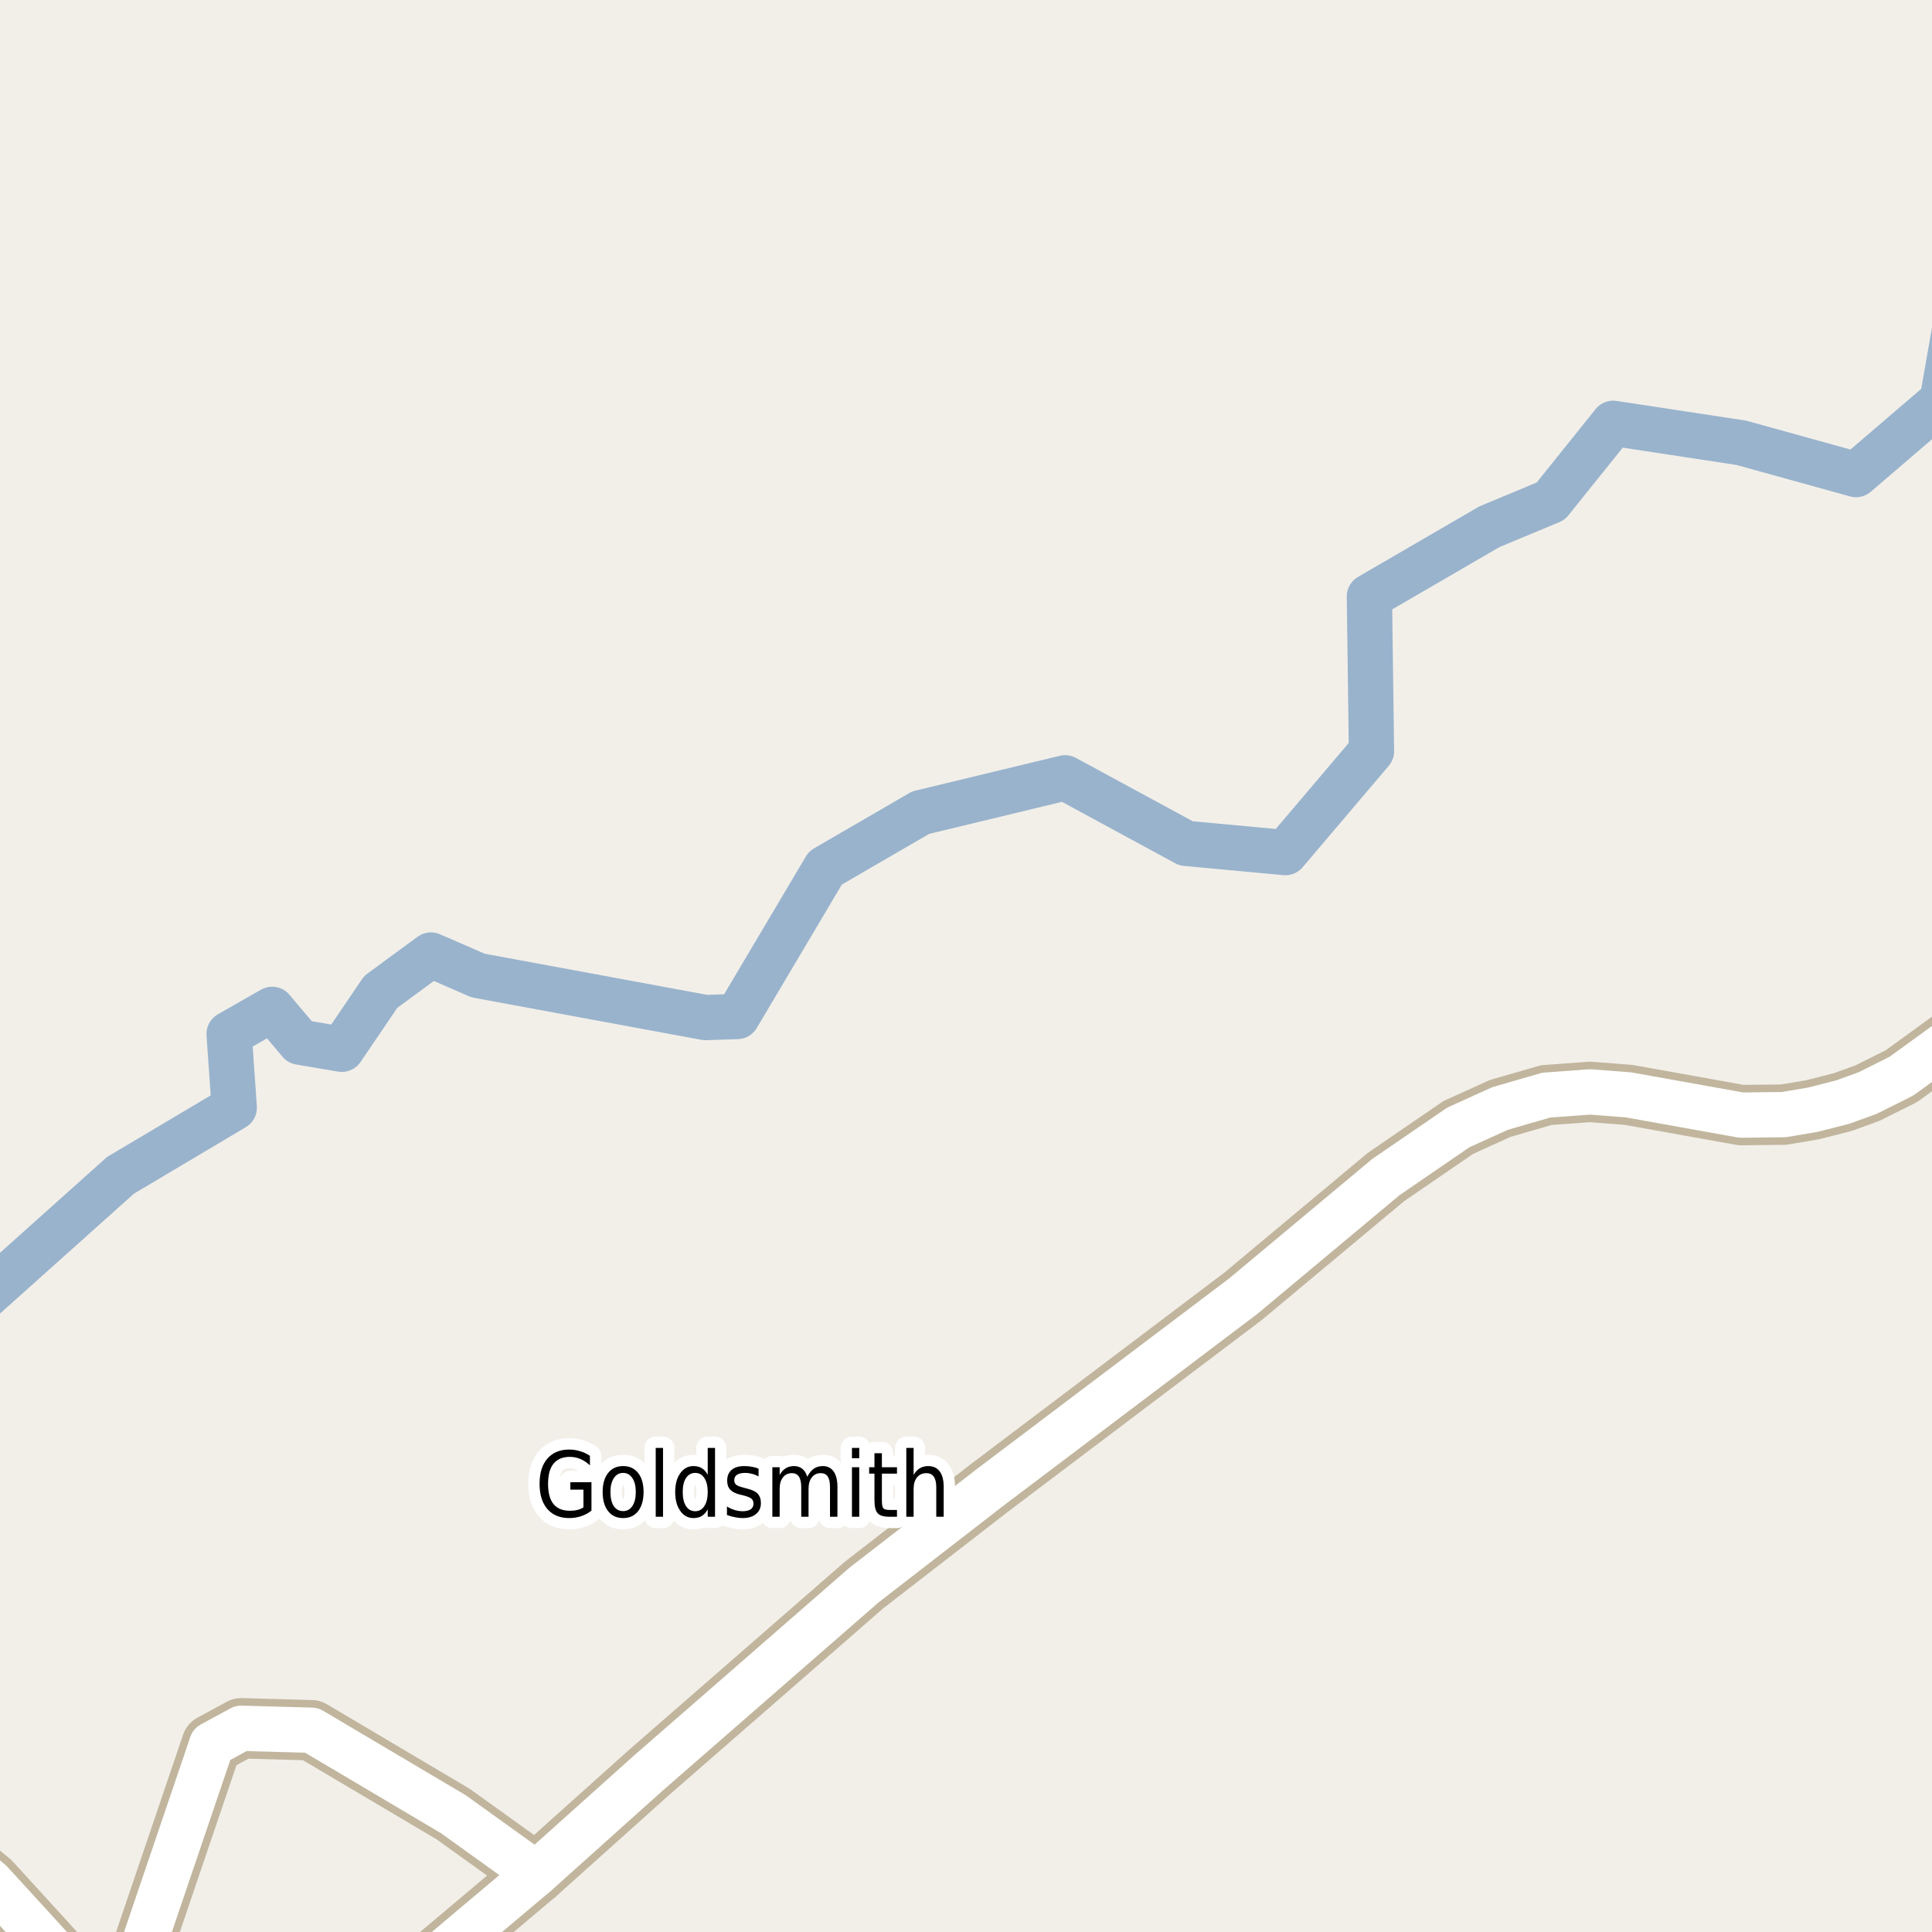 <?xml version="1.0" encoding="UTF-8"?>
<svg xmlns="http://www.w3.org/2000/svg" xmlns:xlink="http://www.w3.org/1999/xlink" width="256pt" height="256pt" viewBox="0 0 256 256" version="1.1">
<g id="surface2">
<rect x="0" y="0" width="256" height="256" style="fill:rgb(94.902%,93.725%,91.373%);fill-opacity:1;stroke:none;"/>
<path style="fill:none;stroke-width:6;stroke-linecap:round;stroke-linejoin:round;stroke:rgb(60%,70.196%,80%);stroke-opacity:1;stroke-miterlimit:10;" d="M -7 180.164 L -3.445 173.113 L 15.969 155.734 L 31.039 146.777 L 30.359 137.004 L 36.062 133.746 L 39.727 138.09 L 45.293 139.035 L 50.449 131.434 L 57.102 126.547 L 63.348 129.262 L 93.484 134.832 L 97.691 134.691 L 109.367 115.008 L 121.992 107.68 L 141.133 103.062 L 157.152 111.75 L 170.32 112.973 L 181.727 99.535 L 181.453 79.035 L 197.336 69.805 L 205.48 66.41 L 213.762 56.09 L 230.73 58.672 L 245.934 62.883 L 257.34 53.105 L 262 26.547 "/>
<path style="fill:none;stroke-width:8;stroke-linecap:round;stroke-linejoin:round;stroke:rgb(75.686%,70.98%,61.569%);stroke-opacity:1;stroke-miterlimit:10;" d="M 18.754 264 L 17.348 262.652 L 14.426 264 M 12.07 264 L 5.188 256.41 L -1.273 249.344 L -9 243.023 "/>
<path style="fill:none;stroke-width:8;stroke-linecap:round;stroke-linejoin:round;stroke:rgb(75.686%,70.98%,61.569%);stroke-opacity:1;stroke-miterlimit:10;" d="M 16.652 264 L 17.348 262.652 L 28.051 231.129 L 31.965 229.004 L 41.285 229.266 L 60.066 240.387 L 71.043 248.27 "/>
<path style="fill:none;stroke-width:8;stroke-linecap:round;stroke-linejoin:round;stroke:rgb(75.686%,70.98%,61.569%);stroke-opacity:1;stroke-miterlimit:10;" d="M 264 133.844 L 251.957 142.59 L 247.438 144.848 L 244.195 146.023 L 240.234 147.039 L 236.367 147.691 L 230.727 147.758 L 215.77 145.074 L 210.664 144.684 L 204.887 145.109 L 198.781 146.875 L 193.234 149.391 L 183.637 155.969 L 164.715 171.766 L 131.16 197.113 L 114.477 210.035 L 85.816 235.023 L 71.043 248.27 L 52.379 264 "/>
<path style="fill:none;stroke-width:6;stroke-linecap:round;stroke-linejoin:round;stroke:rgb(100%,100%,100%);stroke-opacity:1;stroke-miterlimit:10;" d="M 18.754 264 L 17.348 262.652 L 14.426 264 M 12.07 264 L 5.188 256.41 L -1.273 249.344 L -9 243.023 "/>
<path style="fill:none;stroke-width:6;stroke-linecap:round;stroke-linejoin:round;stroke:rgb(100%,100%,100%);stroke-opacity:1;stroke-miterlimit:10;" d="M 16.652 264 L 17.348 262.652 L 28.051 231.129 L 31.965 229.004 L 41.285 229.266 L 60.066 240.387 L 71.043 248.27 "/>
<path style="fill:none;stroke-width:6;stroke-linecap:round;stroke-linejoin:round;stroke:rgb(100%,100%,100%);stroke-opacity:1;stroke-miterlimit:10;" d="M 264 133.844 L 251.957 142.59 L 247.438 144.848 L 244.195 146.023 L 240.234 147.039 L 236.367 147.691 L 230.727 147.758 L 215.77 145.074 L 210.664 144.684 L 204.887 145.109 L 198.781 146.875 L 193.234 149.391 L 183.637 155.969 L 164.715 171.766 L 131.16 197.113 L 114.477 210.035 L 85.816 235.023 L 71.043 248.27 L 52.379 264 "/>
<path style="fill:none;stroke-width:3;stroke-linecap:round;stroke-linejoin:round;stroke:rgb(100%,100%,100%);stroke-opacity:1;stroke-miterlimit:10;" d="M 77.309 199.73 L 77.309 197.387 L 75.574 197.387 L 75.574 196.402 L 78.371 196.402 L 78.371 200.168 C 77.965 200.492 77.512 200.738 77.012 200.902 C 76.512 201.066 75.98 201.152 75.418 201.152 C 74.188 201.152 73.223 200.754 72.527 199.949 C 71.84 199.148 71.496 198.039 71.496 196.621 C 71.496 195.184 71.84 194.07 72.527 193.277 C 73.223 192.477 74.188 192.074 75.418 192.074 C 75.926 192.074 76.41 192.148 76.871 192.293 C 77.34 192.43 77.77 192.633 78.168 192.902 L 78.168 194.168 C 77.77 193.793 77.348 193.512 76.902 193.324 C 76.465 193.137 76 193.043 75.512 193.043 C 74.551 193.043 73.828 193.348 73.34 193.949 C 72.859 194.543 72.621 195.434 72.621 196.621 C 72.621 197.801 72.859 198.691 73.34 199.293 C 73.828 199.887 74.551 200.184 75.512 200.184 C 75.887 200.184 76.219 200.148 76.512 200.074 C 76.812 200.004 77.078 199.887 77.309 199.73 Z M 82.574 195.168 C 82.051 195.168 81.641 195.398 81.34 195.855 C 81.035 196.305 80.887 196.918 80.887 197.699 C 80.887 198.492 81.031 199.113 81.324 199.559 C 81.625 200.008 82.043 200.23 82.574 200.23 C 83.082 200.23 83.488 200.008 83.793 199.559 C 84.094 199.102 84.246 198.48 84.246 197.699 C 84.246 196.93 84.094 196.316 83.793 195.855 C 83.488 195.398 83.082 195.168 82.574 195.168 Z M 82.574 194.262 C 83.418 194.262 84.078 194.57 84.559 195.184 C 85.035 195.789 85.277 196.629 85.277 197.699 C 85.277 198.773 85.035 199.617 84.559 200.23 C 84.078 200.848 83.418 201.152 82.574 201.152 C 81.719 201.152 81.051 200.848 80.574 200.23 C 80.094 199.617 79.855 198.773 79.855 197.699 C 79.855 196.629 80.094 195.789 80.574 195.184 C 81.051 194.57 81.719 194.262 82.574 194.262 Z M 86.887 191.855 L 87.855 191.855 L 87.855 200.98 L 86.887 200.98 Z M 93.777 195.418 L 93.777 191.855 L 94.746 191.855 L 94.746 200.98 L 93.777 200.98 L 93.777 199.996 C 93.566 200.383 93.309 200.676 92.996 200.871 C 92.691 201.059 92.324 201.152 91.887 201.152 C 91.168 201.152 90.582 200.836 90.137 200.199 C 89.688 199.566 89.465 198.73 89.465 197.699 C 89.465 196.668 89.688 195.84 90.137 195.215 C 90.582 194.582 91.168 194.262 91.887 194.262 C 92.324 194.262 92.691 194.355 92.996 194.543 C 93.309 194.73 93.566 195.023 93.777 195.418 Z M 90.465 197.699 C 90.465 198.492 90.609 199.117 90.902 199.574 C 91.203 200.023 91.609 200.246 92.121 200.246 C 92.629 200.246 93.031 200.023 93.324 199.574 C 93.625 199.117 93.777 198.492 93.777 197.699 C 93.777 196.91 93.625 196.289 93.324 195.84 C 93.031 195.395 92.629 195.168 92.121 195.168 C 91.609 195.168 91.203 195.395 90.902 195.84 C 90.609 196.289 90.465 196.91 90.465 197.699 Z M 100.512 194.605 L 100.512 195.637 C 100.238 195.48 99.953 195.367 99.652 195.293 C 99.359 195.211 99.059 195.168 98.746 195.168 C 98.266 195.168 97.902 195.254 97.652 195.418 C 97.41 195.574 97.293 195.82 97.293 196.152 C 97.293 196.402 97.379 196.602 97.559 196.746 C 97.734 196.883 98.078 197.012 98.59 197.137 L 98.918 197.23 C 99.613 197.387 100.105 197.617 100.387 197.918 C 100.676 198.223 100.824 198.637 100.824 199.168 C 100.824 199.785 100.605 200.27 100.168 200.621 C 99.738 200.977 99.145 201.152 98.387 201.152 C 98.074 201.152 97.746 201.113 97.402 201.043 C 97.059 200.98 96.699 200.883 96.324 200.746 L 96.324 199.621 C 96.676 199.832 97.027 199.988 97.371 200.09 C 97.723 200.195 98.066 200.246 98.402 200.246 C 98.859 200.246 99.215 200.164 99.465 199.996 C 99.715 199.82 99.84 199.57 99.84 199.246 C 99.84 198.957 99.746 198.73 99.559 198.574 C 99.379 198.418 98.996 198.27 98.402 198.121 L 98.059 198.043 C 97.465 197.898 97.031 197.68 96.762 197.387 C 96.488 197.098 96.355 196.699 96.355 196.199 C 96.355 195.574 96.551 195.098 96.949 194.762 C 97.344 194.43 97.902 194.262 98.621 194.262 C 98.984 194.262 99.324 194.293 99.637 194.355 C 99.957 194.41 100.25 194.492 100.512 194.605 Z M 106.965 195.684 C 107.215 195.195 107.504 194.836 107.84 194.605 C 108.172 194.379 108.566 194.262 109.027 194.262 C 109.652 194.262 110.129 194.504 110.465 194.98 C 110.797 195.461 110.965 196.137 110.965 197.012 L 110.965 200.98 L 109.98 200.98 L 109.98 197.059 C 109.98 196.426 109.879 195.957 109.684 195.652 C 109.484 195.352 109.176 195.199 108.762 195.199 C 108.262 195.199 107.863 195.387 107.574 195.762 C 107.281 196.129 107.137 196.633 107.137 197.277 L 107.137 200.98 L 106.168 200.98 L 106.168 197.059 C 106.168 196.426 106.062 195.957 105.855 195.652 C 105.656 195.352 105.348 195.199 104.934 195.199 C 104.434 195.199 104.035 195.387 103.746 195.762 C 103.453 196.129 103.309 196.633 103.309 197.277 L 103.309 200.98 L 102.34 200.98 L 102.34 194.418 L 103.309 194.418 L 103.309 195.434 C 103.535 195.039 103.801 194.746 104.105 194.559 C 104.418 194.363 104.785 194.262 105.215 194.262 C 105.641 194.262 106.004 194.383 106.309 194.621 C 106.609 194.863 106.828 195.215 106.965 195.684 Z M 112.887 194.418 L 113.855 194.418 L 113.855 200.98 L 112.887 200.98 Z M 112.887 191.855 L 113.855 191.855 L 113.855 193.23 L 112.887 193.23 Z M 116.855 192.559 L 116.855 194.418 L 118.855 194.418 L 118.855 195.262 L 116.855 195.262 L 116.855 198.824 C 116.855 199.355 116.918 199.699 117.043 199.855 C 117.176 200.004 117.449 200.074 117.855 200.074 L 118.855 200.074 L 118.855 200.98 L 117.855 200.98 C 117.105 200.98 116.582 200.824 116.293 200.512 C 116.012 200.199 115.871 199.637 115.871 198.824 L 115.871 195.262 L 115.168 195.262 L 115.168 194.418 L 115.871 194.418 L 115.871 192.559 Z M 125.043 197.012 L 125.043 200.98 L 124.059 200.98 L 124.059 197.059 C 124.059 196.434 123.949 195.973 123.73 195.668 C 123.512 195.355 123.188 195.199 122.762 195.199 C 122.23 195.199 121.812 195.387 121.512 195.762 C 121.207 196.129 121.059 196.633 121.059 197.277 L 121.059 200.98 L 120.09 200.98 L 120.09 191.855 L 121.059 191.855 L 121.059 195.434 C 121.285 195.039 121.559 194.746 121.871 194.559 C 122.191 194.363 122.562 194.262 122.98 194.262 C 123.645 194.262 124.156 194.496 124.512 194.965 C 124.863 195.426 125.043 196.105 125.043 197.012 Z M 125.043 197.012 "/>
<path style=" stroke:none;fill-rule:evenodd;fill:rgb(0%,0%,0%);fill-opacity:1;" d="M 77.309 199.73 L 77.309 197.387 L 75.574 197.387 L 75.574 196.402 L 78.371 196.402 L 78.371 200.168 C 77.965 200.492 77.512 200.738 77.012 200.902 C 76.512 201.066 75.98 201.152 75.418 201.152 C 74.188 201.152 73.223 200.754 72.527 199.949 C 71.84 199.148 71.496 198.039 71.496 196.621 C 71.496 195.184 71.84 194.07 72.527 193.277 C 73.223 192.477 74.188 192.074 75.418 192.074 C 75.926 192.074 76.41 192.148 76.871 192.293 C 77.34 192.43 77.77 192.633 78.168 192.902 L 78.168 194.168 C 77.77 193.793 77.348 193.512 76.902 193.324 C 76.465 193.137 76 193.043 75.512 193.043 C 74.551 193.043 73.828 193.348 73.34 193.949 C 72.859 194.543 72.621 195.434 72.621 196.621 C 72.621 197.801 72.859 198.691 73.34 199.293 C 73.828 199.887 74.551 200.184 75.512 200.184 C 75.887 200.184 76.219 200.148 76.512 200.074 C 76.812 200.004 77.078 199.887 77.309 199.73 Z M 82.574 195.168 C 82.051 195.168 81.641 195.398 81.34 195.855 C 81.035 196.305 80.887 196.918 80.887 197.699 C 80.887 198.492 81.031 199.113 81.324 199.559 C 81.625 200.008 82.043 200.23 82.574 200.23 C 83.082 200.23 83.488 200.008 83.793 199.559 C 84.094 199.102 84.246 198.48 84.246 197.699 C 84.246 196.93 84.094 196.316 83.793 195.855 C 83.488 195.398 83.082 195.168 82.574 195.168 Z M 82.574 194.262 C 83.418 194.262 84.078 194.57 84.559 195.184 C 85.035 195.789 85.277 196.629 85.277 197.699 C 85.277 198.773 85.035 199.617 84.559 200.23 C 84.078 200.848 83.418 201.152 82.574 201.152 C 81.719 201.152 81.051 200.848 80.574 200.23 C 80.094 199.617 79.855 198.773 79.855 197.699 C 79.855 196.629 80.094 195.789 80.574 195.184 C 81.051 194.57 81.719 194.262 82.574 194.262 Z M 86.887 191.855 L 87.855 191.855 L 87.855 200.98 L 86.887 200.98 Z M 93.777 195.418 L 93.777 191.855 L 94.746 191.855 L 94.746 200.98 L 93.777 200.98 L 93.777 199.996 C 93.566 200.383 93.309 200.676 92.996 200.871 C 92.691 201.059 92.324 201.152 91.887 201.152 C 91.168 201.152 90.582 200.836 90.137 200.199 C 89.688 199.566 89.465 198.73 89.465 197.699 C 89.465 196.668 89.688 195.84 90.137 195.215 C 90.582 194.582 91.168 194.262 91.887 194.262 C 92.324 194.262 92.691 194.355 92.996 194.543 C 93.309 194.73 93.566 195.023 93.777 195.418 Z M 90.465 197.699 C 90.465 198.492 90.609 199.117 90.902 199.574 C 91.203 200.023 91.609 200.246 92.121 200.246 C 92.629 200.246 93.031 200.023 93.324 199.574 C 93.625 199.117 93.777 198.492 93.777 197.699 C 93.777 196.91 93.625 196.289 93.324 195.84 C 93.031 195.395 92.629 195.168 92.121 195.168 C 91.609 195.168 91.203 195.395 90.902 195.84 C 90.609 196.289 90.465 196.91 90.465 197.699 Z M 100.512 194.605 L 100.512 195.637 C 100.238 195.48 99.953 195.367 99.652 195.293 C 99.359 195.211 99.059 195.168 98.746 195.168 C 98.266 195.168 97.902 195.254 97.652 195.418 C 97.41 195.574 97.293 195.82 97.293 196.152 C 97.293 196.402 97.379 196.602 97.559 196.746 C 97.734 196.883 98.078 197.012 98.59 197.137 L 98.918 197.23 C 99.613 197.387 100.105 197.617 100.387 197.918 C 100.676 198.223 100.824 198.637 100.824 199.168 C 100.824 199.785 100.605 200.27 100.168 200.621 C 99.738 200.977 99.145 201.152 98.387 201.152 C 98.074 201.152 97.746 201.113 97.402 201.043 C 97.059 200.98 96.699 200.883 96.324 200.746 L 96.324 199.621 C 96.676 199.832 97.027 199.988 97.371 200.09 C 97.723 200.195 98.066 200.246 98.402 200.246 C 98.859 200.246 99.215 200.164 99.465 199.996 C 99.715 199.82 99.84 199.57 99.84 199.246 C 99.84 198.957 99.746 198.73 99.559 198.574 C 99.379 198.418 98.996 198.27 98.402 198.121 L 98.059 198.043 C 97.465 197.898 97.031 197.68 96.762 197.387 C 96.488 197.098 96.355 196.699 96.355 196.199 C 96.355 195.574 96.551 195.098 96.949 194.762 C 97.344 194.43 97.902 194.262 98.621 194.262 C 98.984 194.262 99.324 194.293 99.637 194.355 C 99.957 194.41 100.25 194.492 100.512 194.605 Z M 106.965 195.684 C 107.215 195.195 107.504 194.836 107.84 194.605 C 108.172 194.379 108.566 194.262 109.027 194.262 C 109.652 194.262 110.129 194.504 110.465 194.98 C 110.797 195.461 110.965 196.137 110.965 197.012 L 110.965 200.98 L 109.98 200.98 L 109.98 197.059 C 109.98 196.426 109.879 195.957 109.684 195.652 C 109.484 195.352 109.176 195.199 108.762 195.199 C 108.262 195.199 107.863 195.387 107.574 195.762 C 107.281 196.129 107.137 196.633 107.137 197.277 L 107.137 200.98 L 106.168 200.98 L 106.168 197.059 C 106.168 196.426 106.062 195.957 105.855 195.652 C 105.656 195.352 105.348 195.199 104.934 195.199 C 104.434 195.199 104.035 195.387 103.746 195.762 C 103.453 196.129 103.309 196.633 103.309 197.277 L 103.309 200.98 L 102.34 200.98 L 102.34 194.418 L 103.309 194.418 L 103.309 195.434 C 103.535 195.039 103.801 194.746 104.105 194.559 C 104.418 194.363 104.785 194.262 105.215 194.262 C 105.641 194.262 106.004 194.383 106.309 194.621 C 106.609 194.863 106.828 195.215 106.965 195.684 Z M 112.887 194.418 L 113.855 194.418 L 113.855 200.98 L 112.887 200.98 Z M 112.887 191.855 L 113.855 191.855 L 113.855 193.23 L 112.887 193.23 Z M 116.855 192.559 L 116.855 194.418 L 118.855 194.418 L 118.855 195.262 L 116.855 195.262 L 116.855 198.824 C 116.855 199.355 116.918 199.699 117.043 199.855 C 117.176 200.004 117.449 200.074 117.855 200.074 L 118.855 200.074 L 118.855 200.98 L 117.855 200.98 C 117.105 200.98 116.582 200.824 116.293 200.512 C 116.012 200.199 115.871 199.637 115.871 198.824 L 115.871 195.262 L 115.168 195.262 L 115.168 194.418 L 115.871 194.418 L 115.871 192.559 Z M 125.043 197.012 L 125.043 200.98 L 124.059 200.98 L 124.059 197.059 C 124.059 196.434 123.949 195.973 123.73 195.668 C 123.512 195.355 123.188 195.199 122.762 195.199 C 122.23 195.199 121.812 195.387 121.512 195.762 C 121.207 196.129 121.059 196.633 121.059 197.277 L 121.059 200.98 L 120.09 200.98 L 120.09 191.855 L 121.059 191.855 L 121.059 195.434 C 121.285 195.039 121.559 194.746 121.871 194.559 C 122.191 194.363 122.562 194.262 122.98 194.262 C 123.645 194.262 124.156 194.496 124.512 194.965 C 124.863 195.426 125.043 196.105 125.043 197.012 Z M 125.043 197.012 "/>
</g>
</svg>

